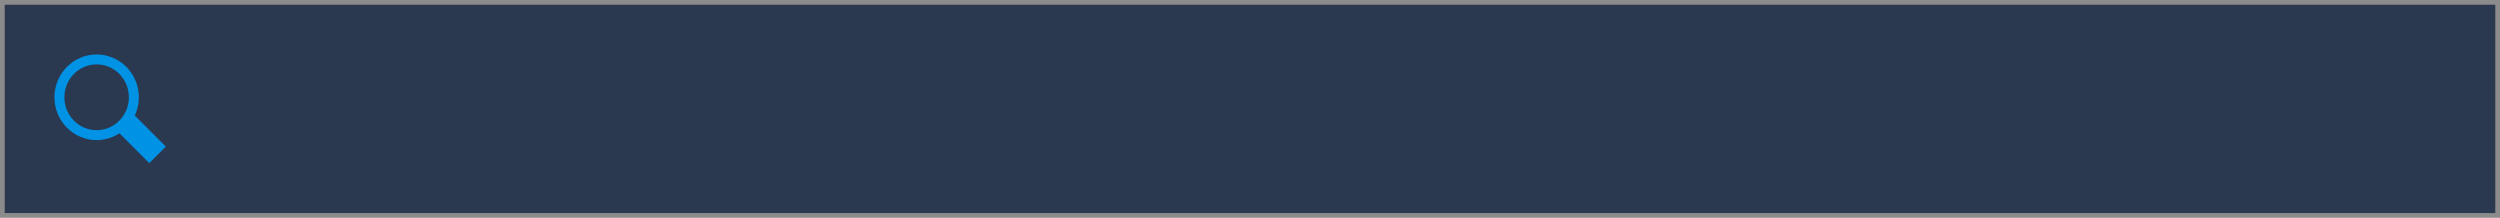 <svg width="551" height="48" viewBox="0 0 551 48" fill="none" xmlns="http://www.w3.org/2000/svg">
<rect x="0.518" y="0.518" width="549.964" height="46.964" fill="#2A3950" stroke="#8B8B8B" stroke-width="1.036"/>
<path d="M29.501 21.44C29.501 26.065 25.812 29.785 21.298 29.785C16.783 29.785 13.095 26.065 13.095 21.44C13.095 16.815 16.783 13.095 21.298 13.095C25.812 13.095 29.501 16.815 29.501 21.44Z" stroke="#0092E4" stroke-width="2.189"/>
<path d="M32.896 35.95L25.6 28.653L29.248 25.005L36.544 32.302L32.896 35.95Z" fill="#0092E4"/>
</svg>
